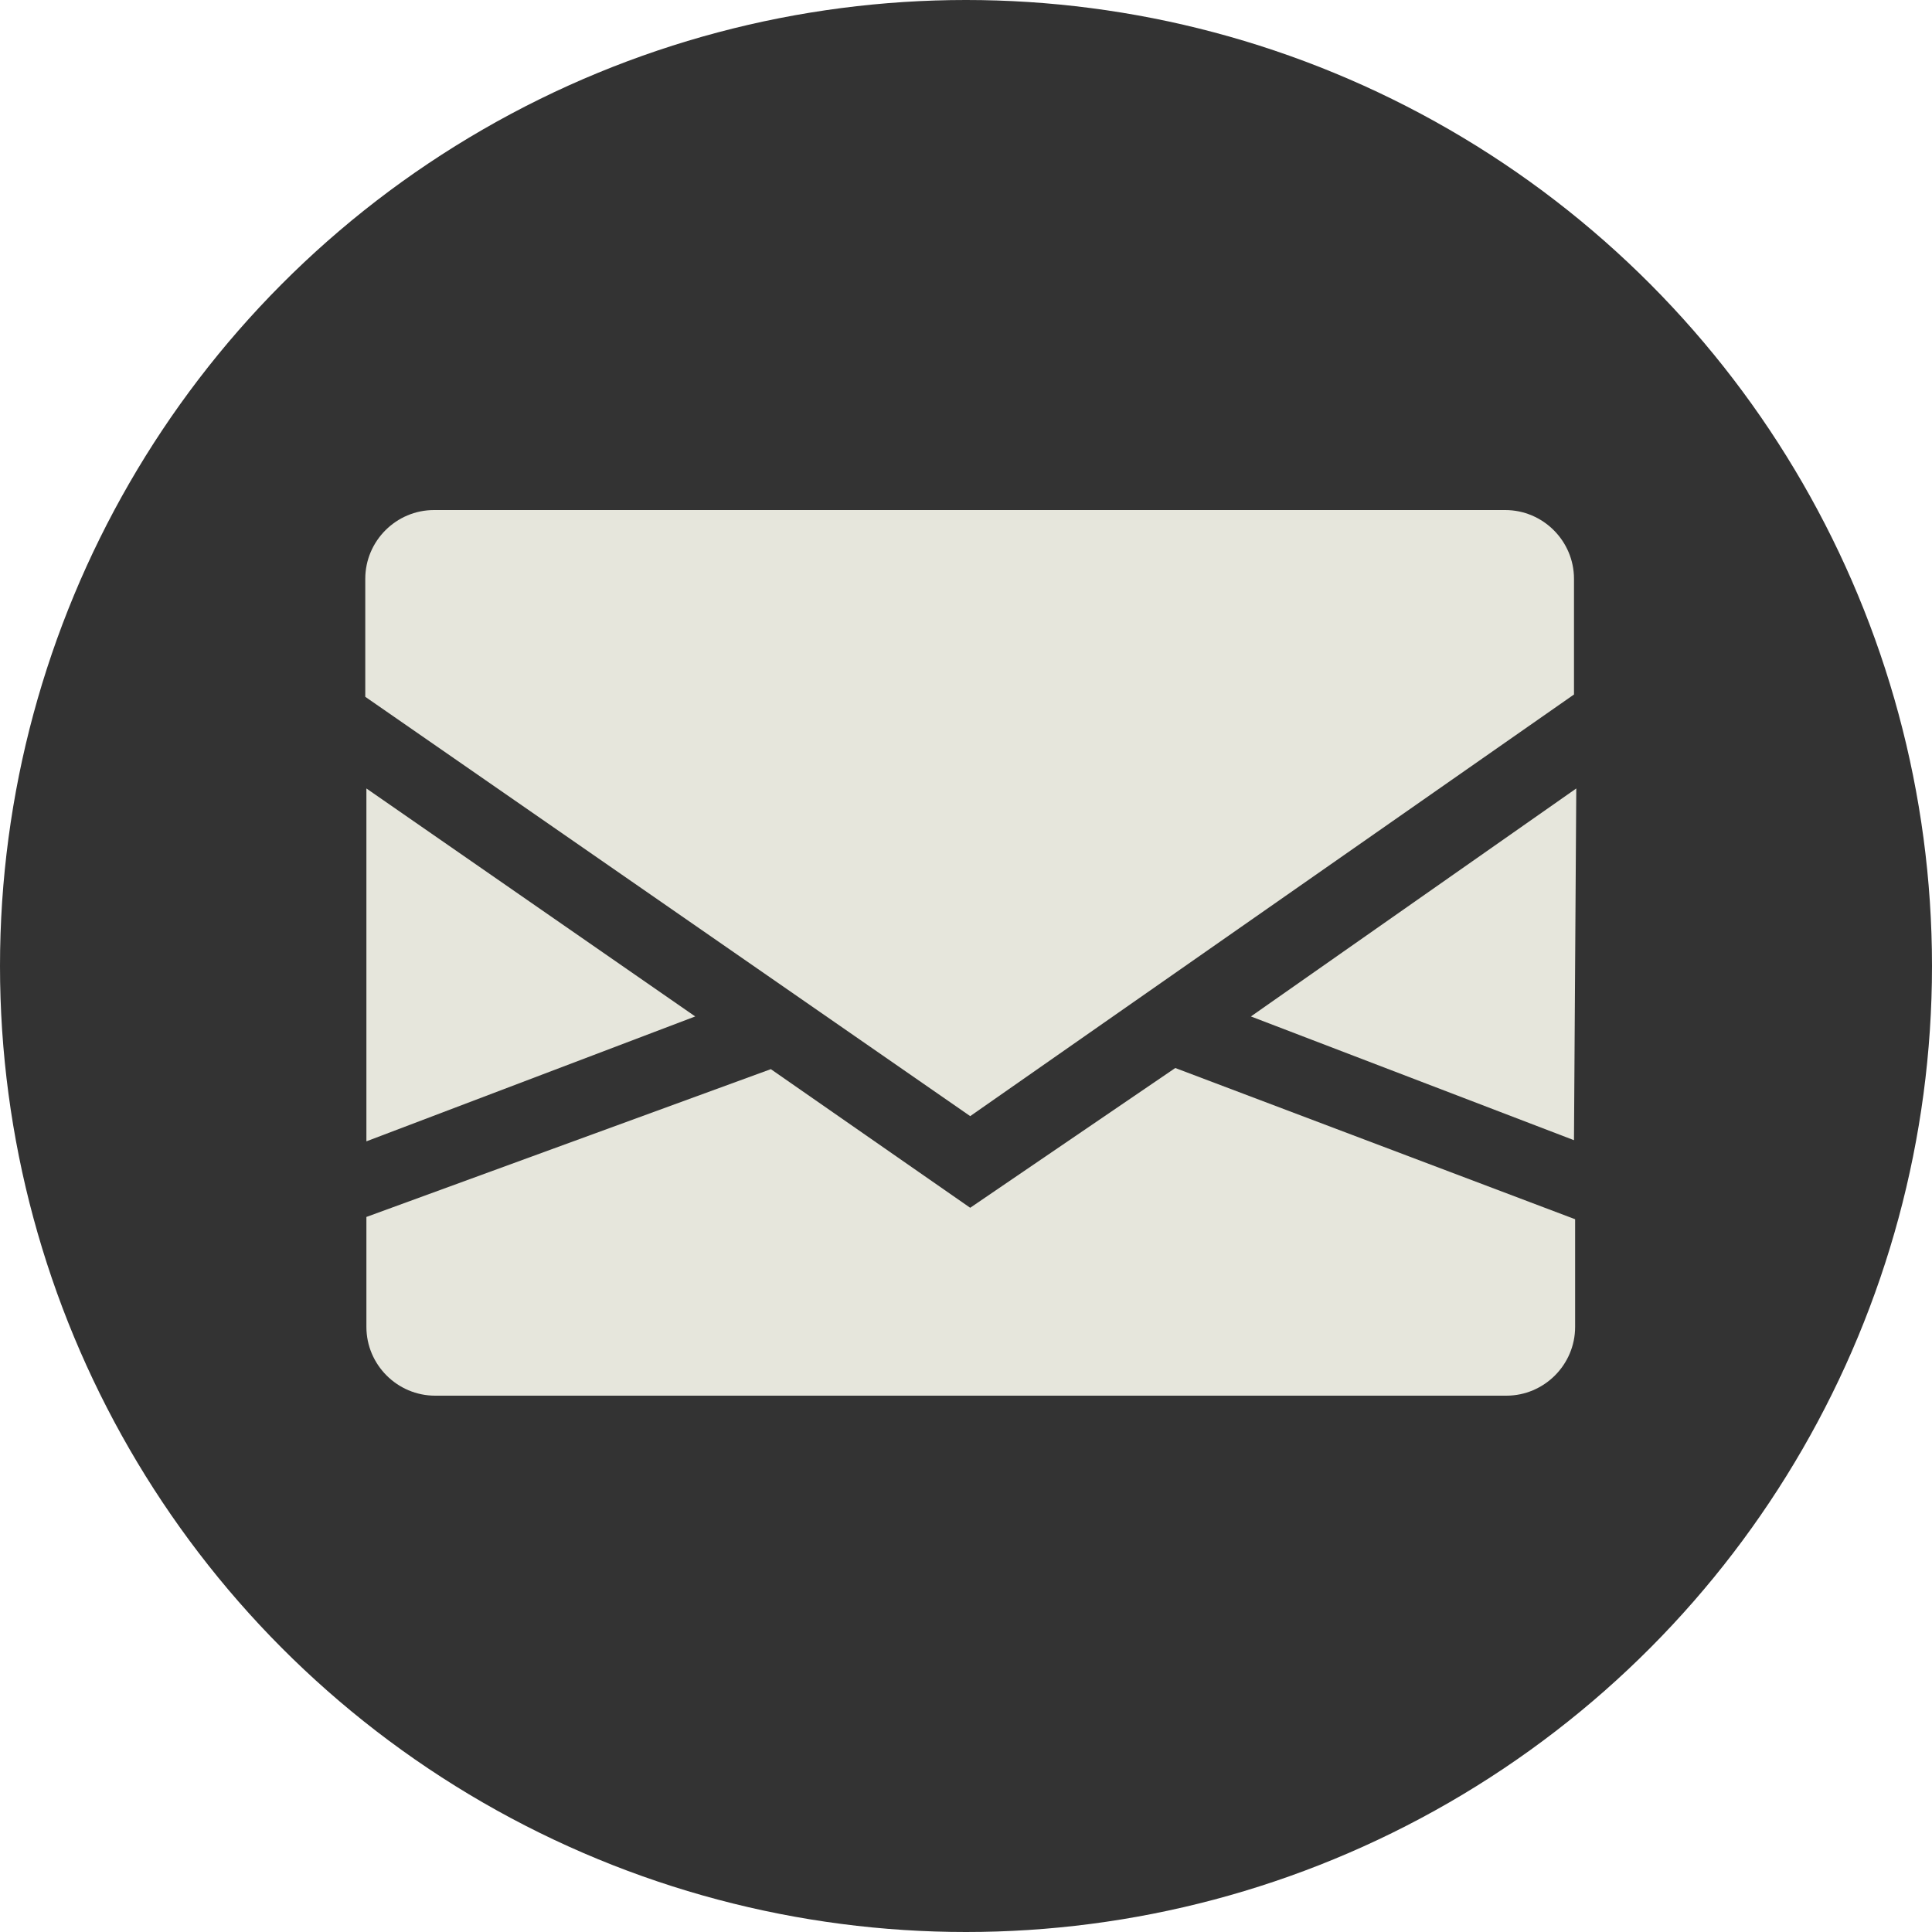 <svg width="125" height="125" viewBox="0 0 125 125" fill="none" xmlns="http://www.w3.org/2000/svg">
<circle cx="62.5" cy="62.5" r="62.5" fill="#333333"/>
<path d="M101.837 44.934V37.448C101.837 35.001 99.835 33 97.389 33H28.08C25.634 33 23.633 35.001 23.633 37.448V45.083L62.772 72.213L101.837 44.934Z" fill="#E6E6DC"/>
<path d="M101.836 73.77L101.985 51.013L80.933 65.764L101.836 73.77Z" fill="#E6E6DC"/>
<path d="M62.771 78.143L49.873 69.174L23.706 78.736V85.852C23.706 88.298 25.707 90.3 28.154 90.3H97.462C99.908 90.3 101.91 88.298 101.91 85.852V78.884L76.04 69.1L62.771 78.143Z" fill="#E6E6DC"/>
<path d="M23.706 51.013V73.844L44.98 65.764L23.706 51.013Z" fill="#E6E6DC"/>
</svg>
